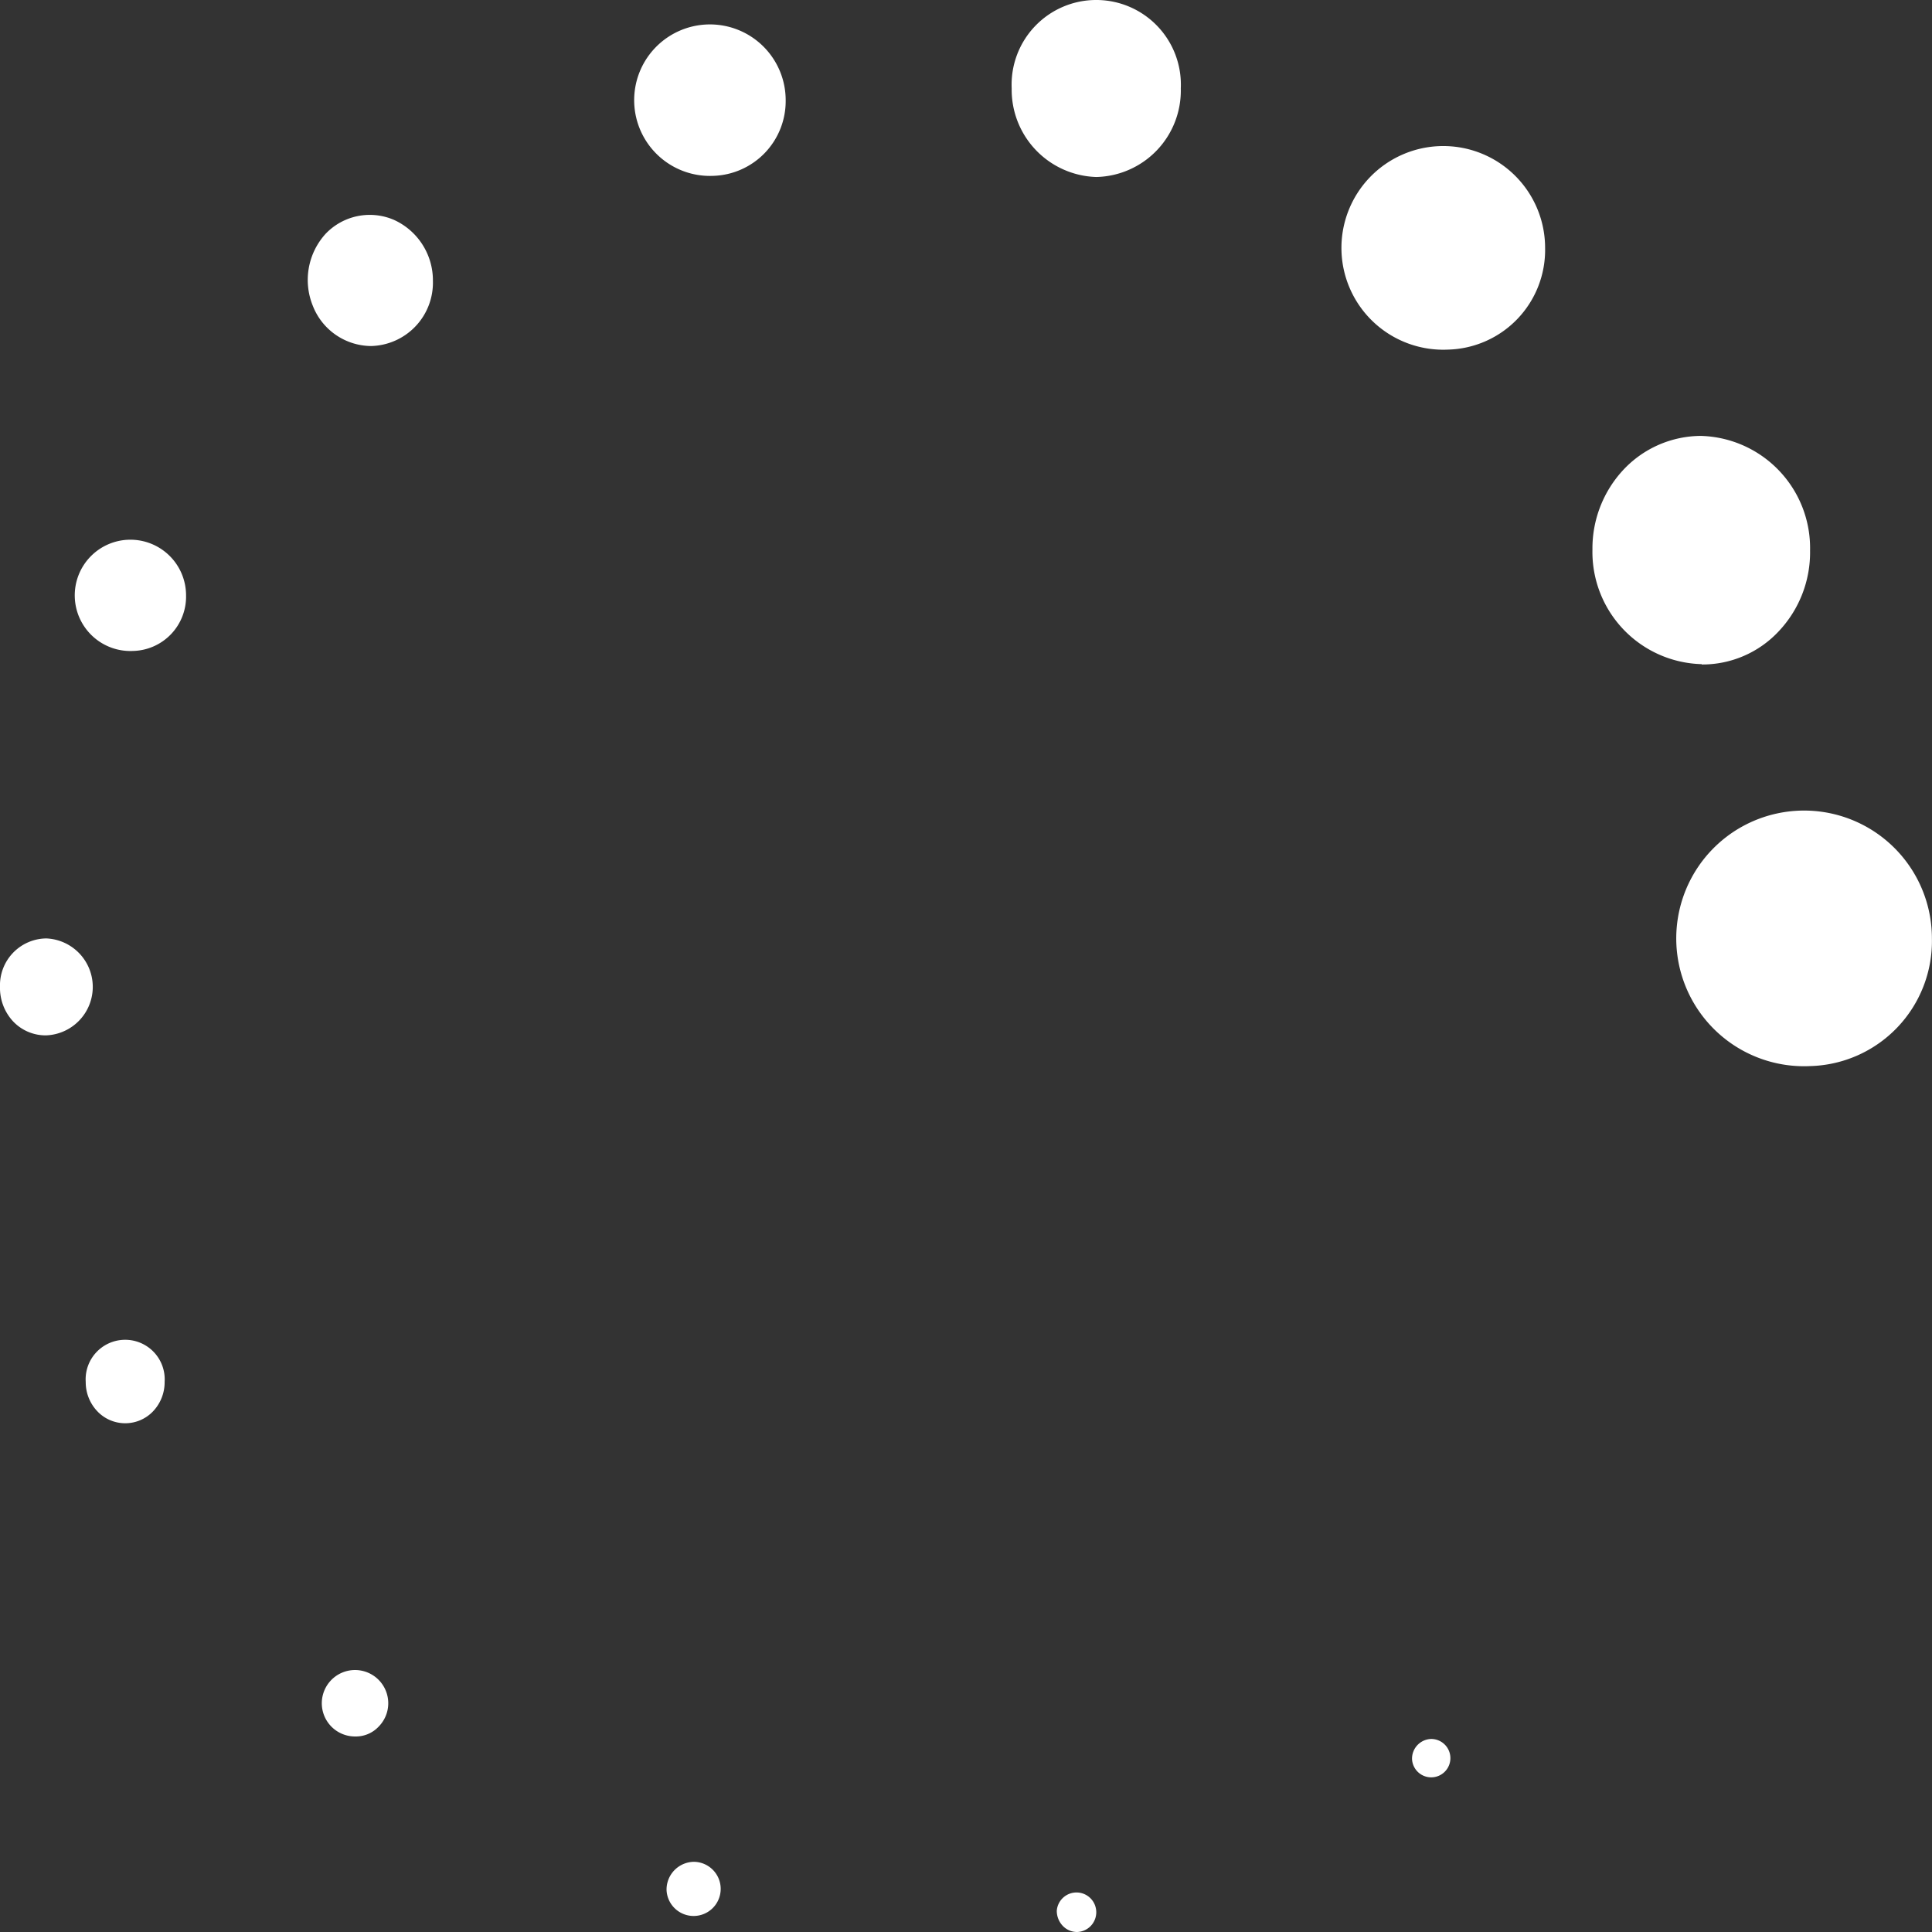 <svg xmlns="http://www.w3.org/2000/svg" viewBox="0 0 23.26 23.26">
  <rect x="0" y="0" width="23.26" height="23.26" fill="#333333" stroke="none"/>
  <defs>
    <style>
      .cls-1 {
        fill: #fff;
      }
    </style>
  </defs>
  <g id="loading" transform="translate(0 -0.004)">
    <path id="路径_240" data-name="路径 240" class="cls-1" d="M772.164,907.49a.231.231,0,1,0,.231-.242.237.237,0,0,0-.231.242Z" transform="translate(-755.164 -886.308)"/>
    <path id="路径_241" data-name="路径 241" class="cls-1" d="M578.145,986.1a.238.238,0,0,1-.173-.075.262.262,0,0,1-.071-.181.238.238,0,1,1,.244.256" transform="translate(-565.178 -962.836)"/>
    <path id="路径_242" data-name="路径 242" class="cls-1" d="M364.513,971.721a.326.326,0,1,0,.326-.342.334.334,0,0,0-.326.342Z" transform="translate(-356.488 -948.96)"/>
    <path id="路径_243" data-name="路径 243" class="cls-1" d="M176.755,871.028a.4.4,0,1,1,.281-.118.376.376,0,0,1-.281.118" transform="translate(-172.478 -850.118)"/>
    <path id="路径_244" data-name="路径 244" class="cls-1" d="M47.35,700.389a.462.462,0,0,1-.337-.145.508.508,0,0,1-.139-.353.476.476,0,1,1,.95,0,.508.508,0,0,1-.138.353.462.462,0,0,1-.336.145" transform="translate(-45.842 -683.25)"/>
    <path id="路径_245" data-name="路径 245" class="cls-1" d="M924.752,426.152a1.539,1.539,0,1,1,1.467-1.537,1.506,1.506,0,0,1-1.467,1.537" transform="translate(-902.96 -413.313)"/>
    <path id="路径_246" data-name="路径 246" class="cls-1" d="M.557,490.87a.538.538,0,0,1-.4-.169A.592.592,0,0,1,0,490.286a.564.564,0,0,1,.557-.583.584.584,0,0,1,0,1.167" transform="translate(0 -478.401)"/>
    <path id="路径_247" data-name="路径 247" class="cls-1" d="M872.181,230.339a1.351,1.351,0,0,1-1.317-1.38,1.387,1.387,0,0,1,.38-.968,1.286,1.286,0,0,1,.924-.4,1.351,1.351,0,0,1,1.316,1.38,1.384,1.384,0,0,1-.377.972,1.257,1.257,0,0,1-.927.4" transform="translate(-851.692 -222.339)"/>
    <path id="路径_248" data-name="路径 248" class="cls-1" d="M44.424,283.2a.67.67,0,1,1,.638-.669.654.654,0,0,1-.638.669" transform="translate(-42.822 -275.359)"/>
    <path id="路径_249" data-name="路径 249" class="cls-1" d="M740.035,78.918a1.226,1.226,0,1,1,1.168-1.224,1.2,1.2,0,0,1-1.168,1.224" transform="translate(-722.601 -74.705)"/>
    <path id="路径_250" data-name="路径 250" class="cls-1" d="M169.2,113.866a.76.76,0,0,1-.7-.487.825.825,0,0,1,.156-.865.734.734,0,0,1,.826-.165.8.8,0,0,1,.465.734.763.763,0,0,1-.747.783" transform="translate(-164.735 -109.696)"/>
    <path id="路径_251" data-name="路径 251" class="cls-1" d="M554.244,2.135a1.051,1.051,0,0,1-1.018-1.067,1.019,1.019,0,1,1,2.036,0,1.041,1.041,0,0,1-1.018,1.067" transform="translate(-541.046)"/>
    <path id="路径_252" data-name="路径 252" class="cls-1" d="M351.8,14.771a.912.912,0,1,1,.869-.911.9.9,0,0,1-.869.911" transform="translate(-343.21 -12.65)"/>
  </g>
</svg>

